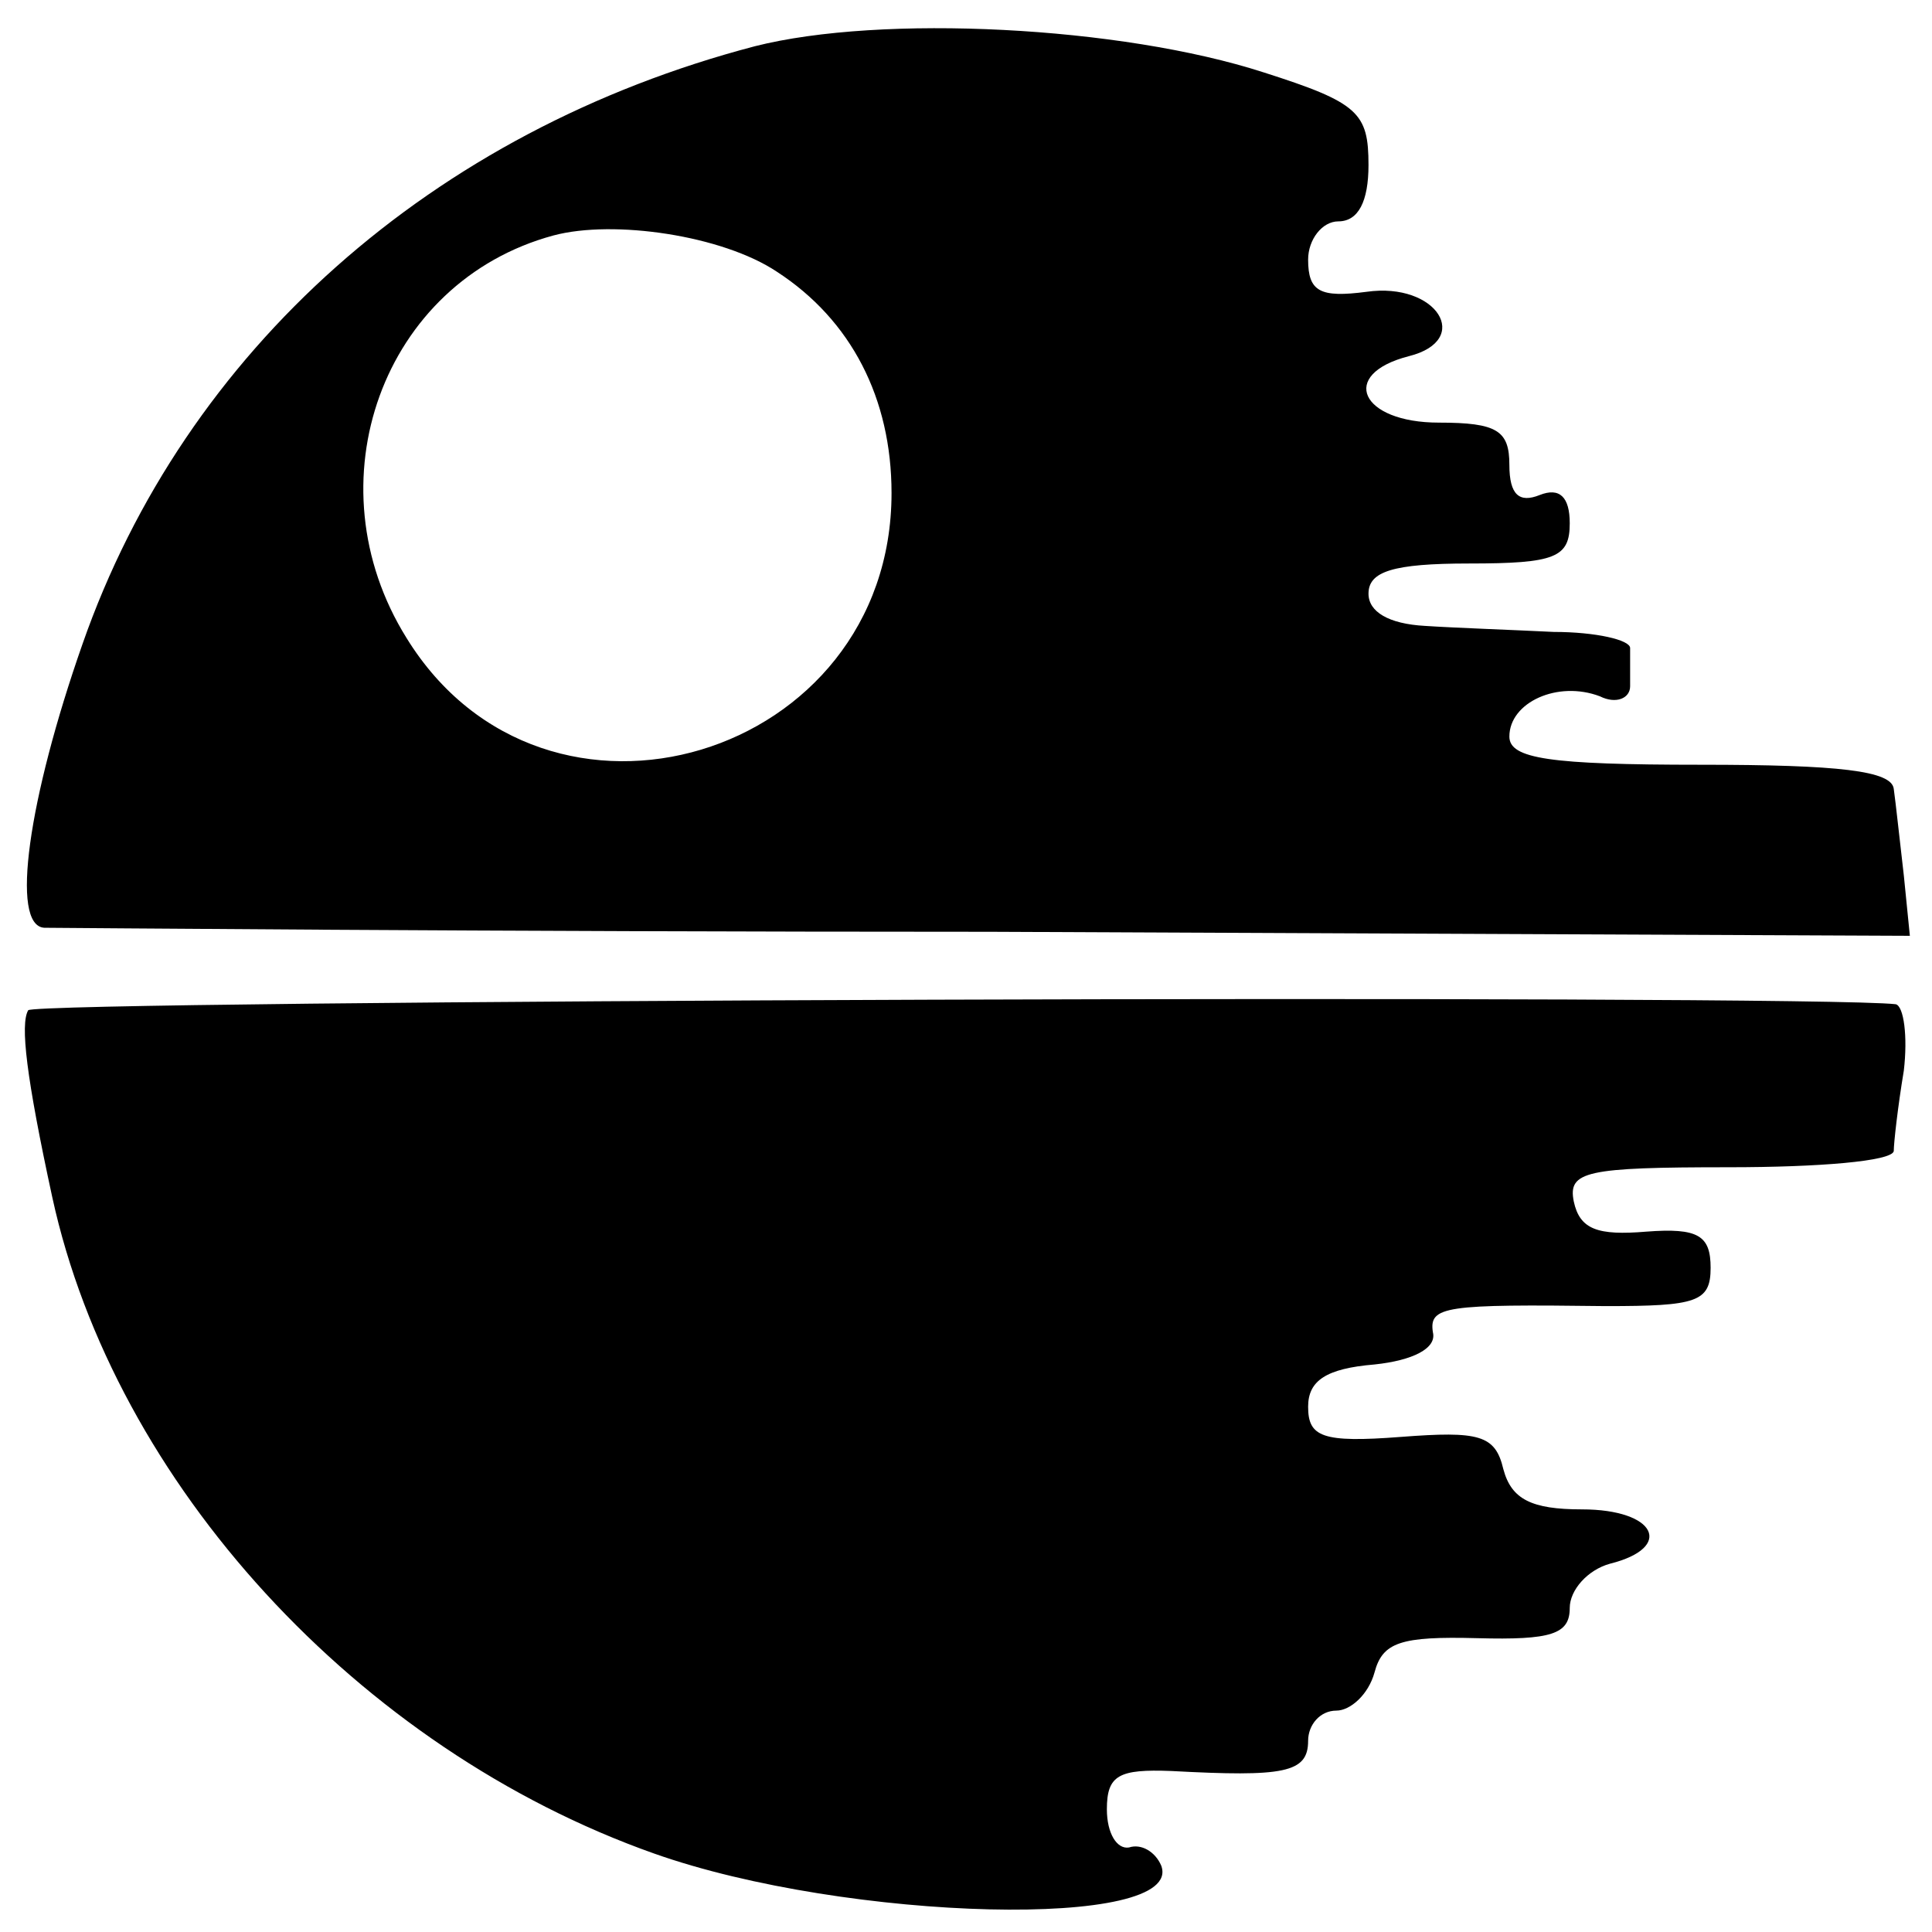 <?xml version="1.0" standalone="no"?>
<!DOCTYPE svg PUBLIC "-//W3C//DTD SVG 20010904//EN"
 "http://www.w3.org/TR/2001/REC-SVG-20010904/DTD/svg10.dtd">
<svg version="1.0" xmlns="http://www.w3.org/2000/svg"
 width="96pt" height="96pt" viewBox="0 0 96 96"
 preserveAspectRatio="xMidYMid meet">
<g transform="translate(0,96) scale(0.1,-0.1)"
fill="#000000" stroke="none">
<path d="M375 937 c-160 -42 -283 -151 -334 -297 -27 -77 -36 -140 -19 -141 7
0 219 -2 470 -2 l457 -2 -3 30 c-2 17 -4 36 -5 43 -1 9 -27 12 -96 12 -75 0
-95 3 -95 14 0 17 24 28 45 20 8 -4 15 -1 15 5 0 6 0 14 0 19 0 4 -17 8 -38 8
-20 1 -49 2 -64 3 -18 1 -28 7 -28 16 0 11 12 15 50 15 43 0 50 3 50 20 0 13
-5 18 -15 14 -10 -4 -15 0 -15 15 0 17 -6 21 -35 21 -39 0 -50 24 -15 33 32 8
14 37 -21 32 -23 -3 -29 0 -29 16 0 10 7 19 15 19 10 0 15 10 15 28 0 26 -5
31 -52 46 -71 23 -190 29 -253 13z m11 -112 c37 -24 57 -63 57 -110 0 -132
-172 -184 -241 -72 -48 77 -12 177 73 200 30 8 84 0 111 -18z"/>
<path d="M14 458 c-4 -7 -1 -33 12 -93 31 -142 152 -274 299 -326 96 -34 264
-38 252 -6 -3 7 -10 11 -16 9 -6 -1 -11 7 -11 19 0 17 6 20 32 19 56 -3 68 -1
68 15 0 8 6 15 14 15 7 0 16 8 19 19 4 15 13 18 51 17 37 -1 46 2 46 15 0 9 9
19 20 22 32 8 23 27 -14 27 -25 0 -35 5 -39 20 -4 17 -12 19 -51 16 -39 -3
-46 0 -46 15 0 13 9 19 33 21 19 2 31 8 29 16 -2 13 6 14 86 13 45 0 52 2 52
19 0 16 -6 20 -32 18 -24 -2 -33 1 -36 15 -3 15 6 17 77 17 45 0 81 3 82 8 0
4 2 22 5 40 2 17 0 32 -4 33 -44 5 -925 2 -928 -3z"/>
</g>
</svg>
